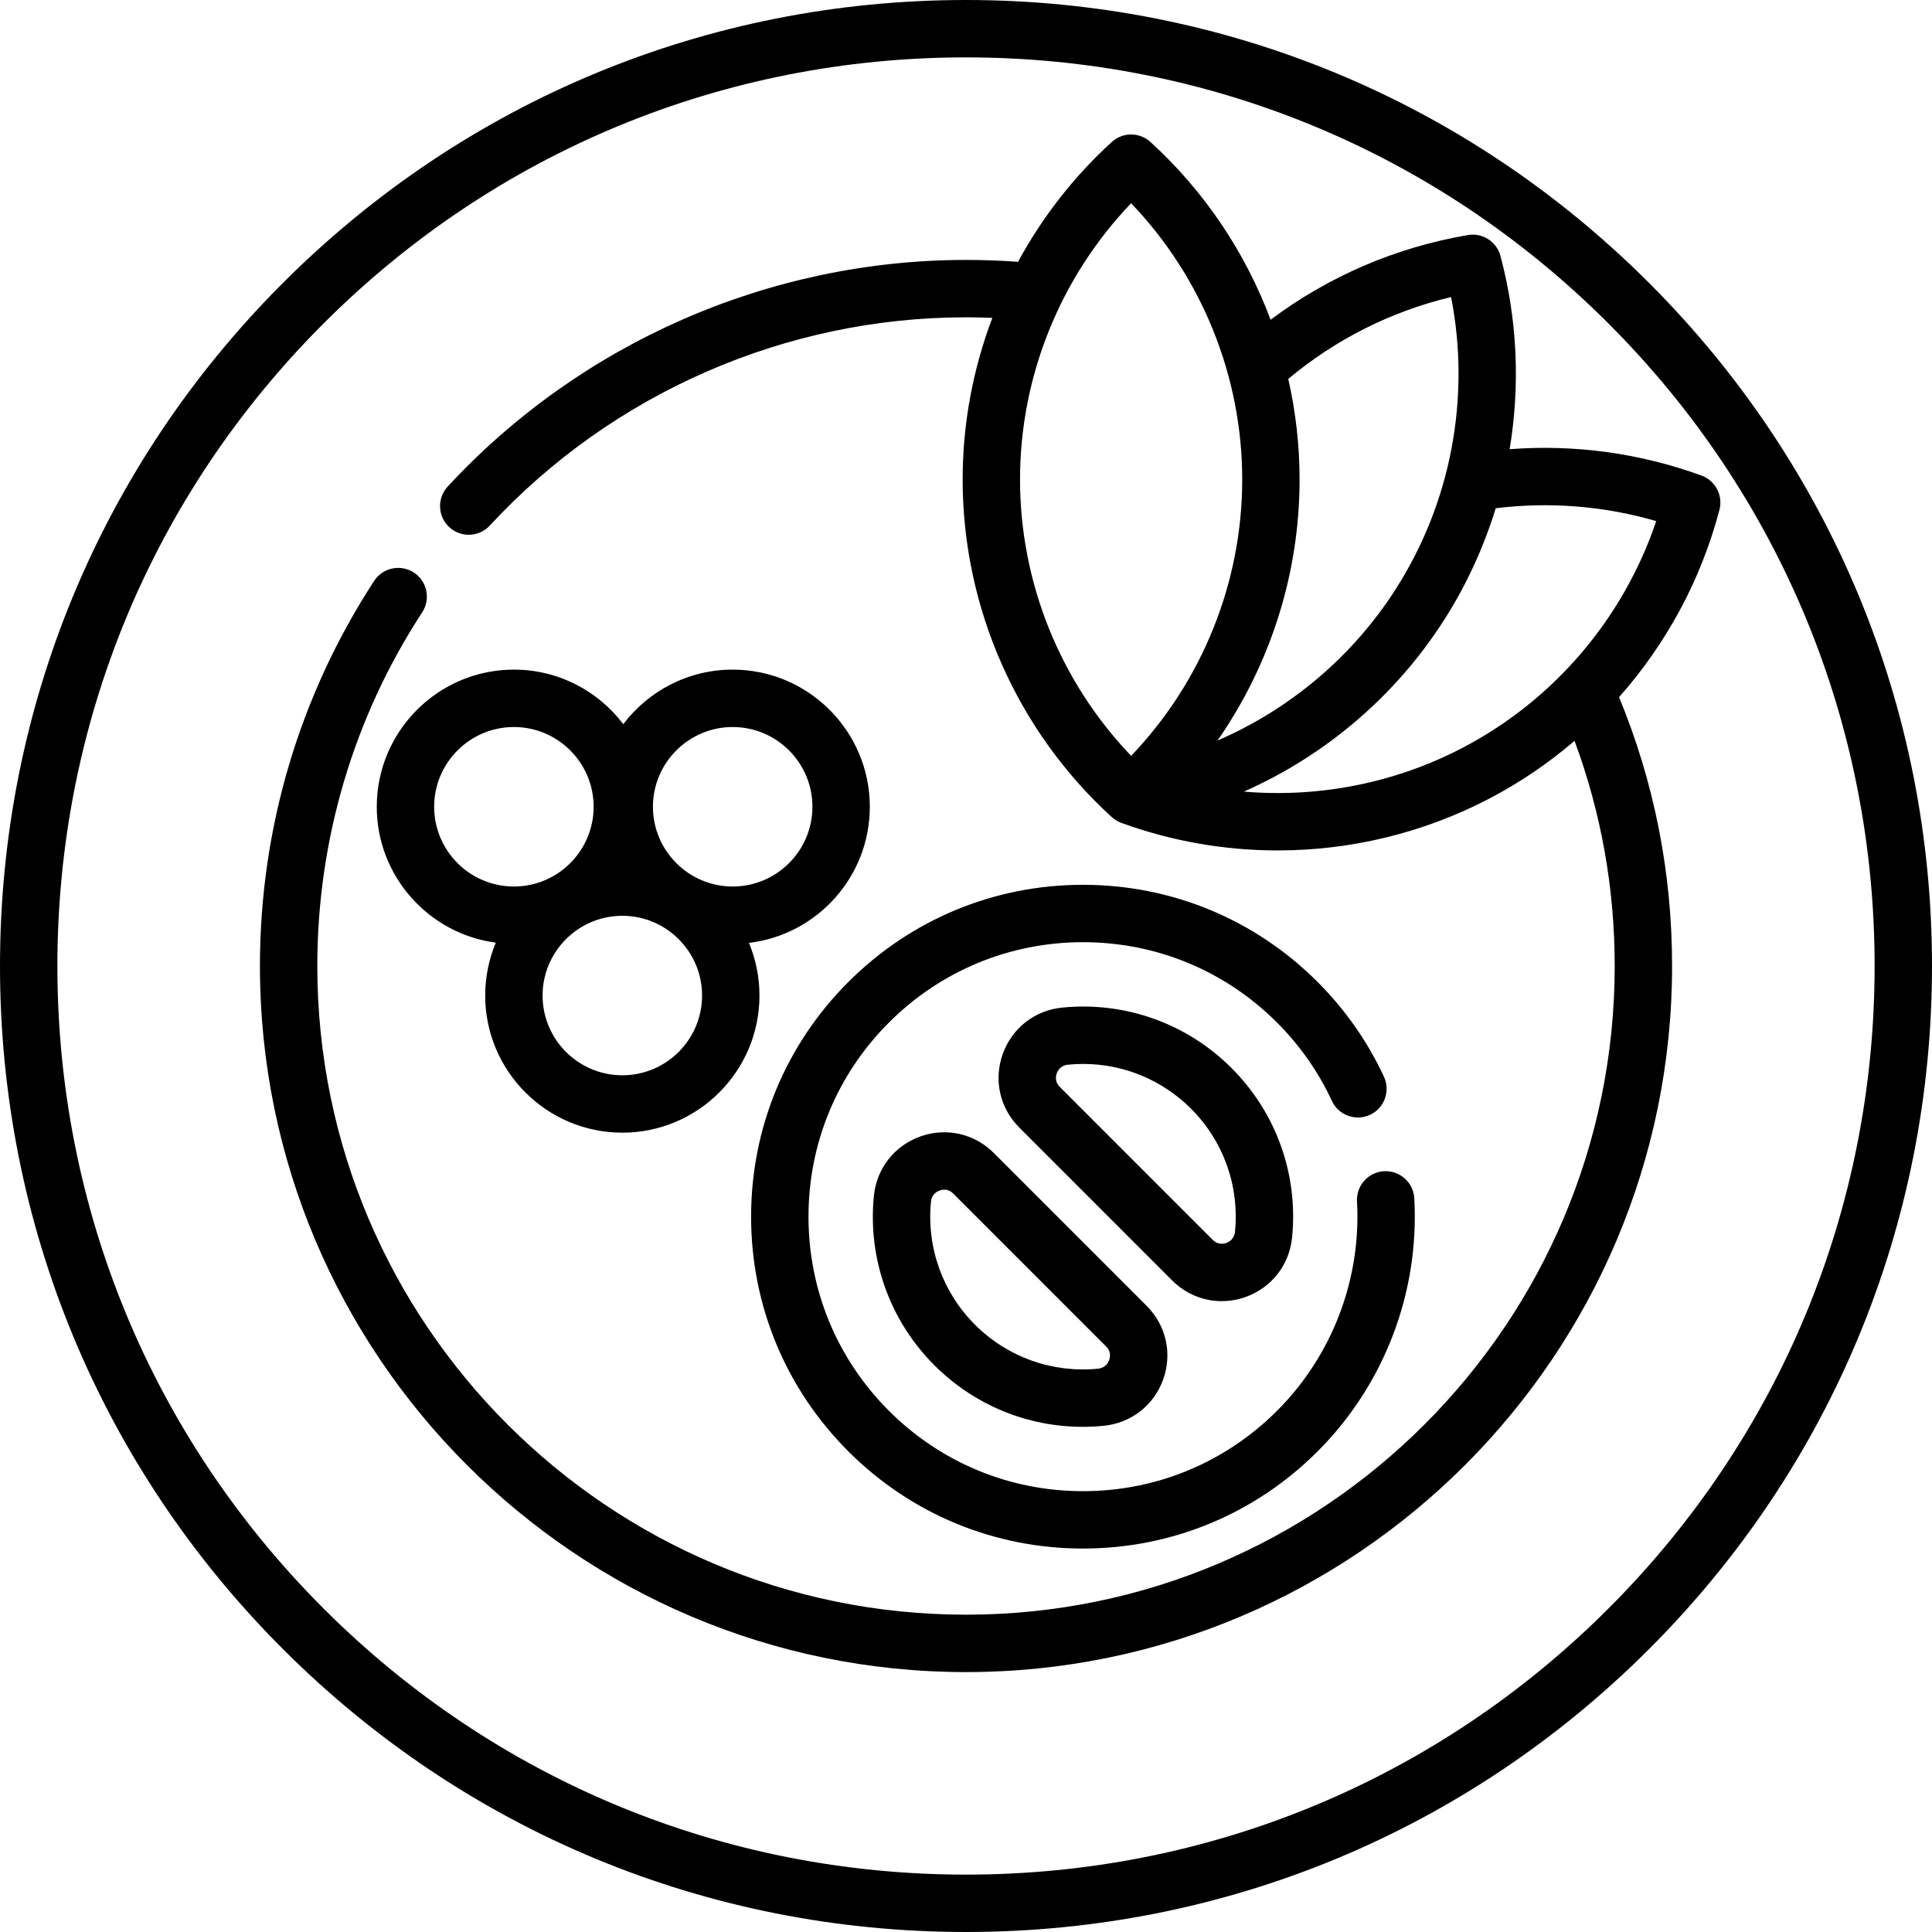 <svg height="512pt" viewBox="0 0 512 512" width="512pt" xmlns="http://www.w3.org/2000/svg"><path d="m437.02 74.98c-48.352-48.352-112.641-74.98-181.02-74.98s-132.668 26.629-181.02 74.98c-48.352 48.352-74.98 112.641-74.98 181.02s26.629 132.668 74.98 181.02c48.352 48.352 112.641 74.98 181.02 74.98s132.668-26.629 181.02-74.98c48.352-48.352 74.98-112.641 74.98-181.02s-26.629-132.668-74.98-181.02zm-10.754 351.285c-45.48 45.48-105.949 70.527-170.266 70.527s-124.785-25.047-170.266-70.527-70.527-105.949-70.527-170.266 25.047-124.785 70.527-170.266 105.949-70.527 170.266-70.527 124.785 25.047 170.266 70.527 70.527 105.949 70.527 170.266-25.047 124.785-70.527 170.266zm0 0"/><path d="m450.926 126.035c-16.297-5.953-33.684-8.316-50.859-6.992 2.816-16.891 2.074-34.371-2.434-51.219-1.016-3.793-4.754-6.195-8.621-5.531-19.109 3.254-36.977 10.961-52.293 22.449-6.672-17.832-17.508-34.055-31.84-47.117-2.902-2.645-7.344-2.645-10.246 0-10.09 9.199-18.449 19.969-24.844 31.758-4.574-.328-9.191-.5-13.785-.5-51.996 0-102.062 21.895-137.363 60.066-2.855 3.086-2.664 7.895.418 10.746 1.465 1.355 3.316 2.023 5.16 2.023 2.047 0 4.086-.82 5.586-2.441 32.434-35.07 78.43-55.188 126.199-55.188 2.32 0 4.652.062 6.977.152-5.145 13.566-7.871 28.078-7.871 42.844 0 33.961 14.406 66.566 39.527 89.457.746.684 1.598 1.184 2.496 1.516.008.004.016.008.023.012 13.398 4.887 27.434 7.305 41.441 7.305 19.371 0 38.68-4.629 56.145-13.77 8.121-4.25 15.664-9.395 22.527-15.273 7.059 19.039 10.645 39.062 10.645 59.668 0 94.793-77.117 171.91-171.91 171.91-94.793 0-171.91-77.117-171.91-171.91 0-33.453 9.613-65.867 27.801-93.742 2.293-3.516 1.305-8.227-2.215-10.523-3.516-2.293-8.227-1.305-10.523 2.215-19.805 30.352-30.27 65.641-30.27 102.055 0 103.176 83.938 187.117 187.117 187.117 103.176 0 187.117-83.941 187.117-187.117 0-24.711-4.723-48.66-14.051-71.262 12.512-14.098 21.723-31.066 26.602-49.629 1-3.801-1.059-7.734-4.746-9.078zm-81.125 30.211c-11.449 17.848-27.977 31.715-47.152 40.004 14.016-20.141 21.754-44.285 21.754-69.168 0-9.035-1.027-17.973-3-26.664 12.504-10.469 27.234-17.883 43.152-21.699 5.223 26.656-.012 54.543-14.754 77.527zm-99.484-29.164c0-27.301 10.648-53.602 29.441-73.219 18.789 19.617 29.441 45.918 29.441 73.219s-10.652 53.605-29.441 73.223c-18.793-19.617-29.441-45.922-29.441-73.223zm117.371 71.047c-17.965 9.402-38.16 13.34-58.051 11.656 21.52-9.527 40.062-25.215 52.965-45.328 5.977-9.32 10.578-19.348 13.777-29.762 14.223-1.77 28.727-.613 42.535 3.398-8.676 25.742-27.039 47.375-51.227 60.035zm0 0"/><path d="m194.168 177.457c-11.828 0-22.352 5.684-28.992 14.457-6.641-8.773-17.16-14.457-28.988-14.457-20.039 0-36.34 16.305-36.34 36.344 0 18.41 13.77 33.66 31.547 36.012-1.809 4.316-2.812 9.051-2.812 14.016 0 20.039 16.305 36.34 36.34 36.34 20.039 0 36.344-16.301 36.344-36.34 0-4.941-.996-9.652-2.789-13.953 18.012-2.137 32.031-17.496 32.031-36.074 0-20.039-16.301-36.344-36.34-36.344zm-79.113 36.344c0-11.652 9.48-21.133 21.133-21.133s21.133 9.48 21.133 21.133c0 11.652-9.48 21.133-21.133 21.133s-21.133-9.48-21.133-21.133zm49.867 71.16c-11.648 0-21.133-9.48-21.133-21.133s9.484-21.133 21.133-21.133c11.652 0 21.137 9.48 21.137 21.133s-9.484 21.133-21.137 21.133zm29.246-50.027c-11.652 0-21.133-9.48-21.133-21.133 0-11.652 9.48-21.133 21.133-21.133 11.652 0 21.133 9.48 21.133 21.133 0 11.652-9.48 21.133-21.133 21.133zm0 0"/><path d="m363.066 295.441c3.809-1.77 5.461-6.293 3.691-10.102-4.324-9.309-10.23-17.75-17.566-25.094-16.613-16.613-38.699-25.762-62.191-25.762-23.488 0-45.574 9.148-62.188 25.762-16.613 16.609-25.762 38.699-25.762 62.191s9.152 45.578 25.762 62.184c16.613 16.613 38.699 25.762 62.188 25.762 23.492 0 45.578-9.148 62.191-25.762 17.668-17.668 27.004-42.113 25.613-67.066-.234-4.195-3.828-7.395-8.016-7.168-4.191.23-7.402 3.82-7.168 8.012 1.148 20.641-6.57 40.855-21.184 55.469-13.742 13.742-32.008 21.309-51.434 21.309-19.43 0-37.695-7.566-51.438-21.309-13.738-13.734-21.305-32-21.305-51.43s7.566-37.699 21.305-51.438c13.742-13.742 32.008-21.309 51.438-21.309 19.426 0 37.691 7.566 51.43 21.305 6.07 6.078 10.961 13.062 14.535 20.754 1.766 3.805 6.289 5.461 10.098 3.691zm0 0"/><path d="m243.887 301.176c-6.867 2.453-11.578 8.488-12.301 15.746-1.652 16.684 4.195 33.043 16.043 44.895 10.523 10.52 24.609 16.309 39.32 16.309 1.848 0 3.703-.094 5.566-.277 7.258-.719 13.293-5.434 15.746-12.301 2.453-6.863.777-14.324-4.379-19.477l-40.516-40.52c-5.152-5.152-12.617-6.828-19.48-4.375zm49.242 55.648c1.348 1.344 1.086 2.836.812 3.605-.223.621-.953 2.09-2.926 2.285-12.137 1.203-24.023-3.043-32.633-11.652-8.613-8.613-12.863-20.512-11.66-32.641.195-1.973 1.664-2.703 2.285-2.926.312-.113.746-.223 1.238-.223.719 0 1.566.234 2.367 1.031zm0 0"/><path d="m323.766 344.816c2.113 0 4.258-.363 6.344-1.109 6.867-2.453 11.582-8.484 12.305-15.742 1.664-16.684-4.18-33.055-16.031-44.906-11.852-11.852-28.219-17.699-44.91-16.035-7.258.723-13.289 5.438-15.742 12.305-2.449 6.859-.773 14.32 4.379 19.473l40.527 40.531c3.586 3.582 8.289 5.484 13.129 5.484zm-43.715-60.371c.223-.625.953-2.094 2.93-2.289 1.359-.133 2.711-.203 4.059-.203 10.695 0 20.938 4.211 28.59 11.859 8.617 8.617 12.863 20.516 11.652 32.645-.195 1.977-1.664 2.707-2.285 2.93-.77.277-2.258.535-3.605-.809l-40.527-40.531c-1.348-1.344-1.086-2.836-.812-3.602zm0 0"/></svg>